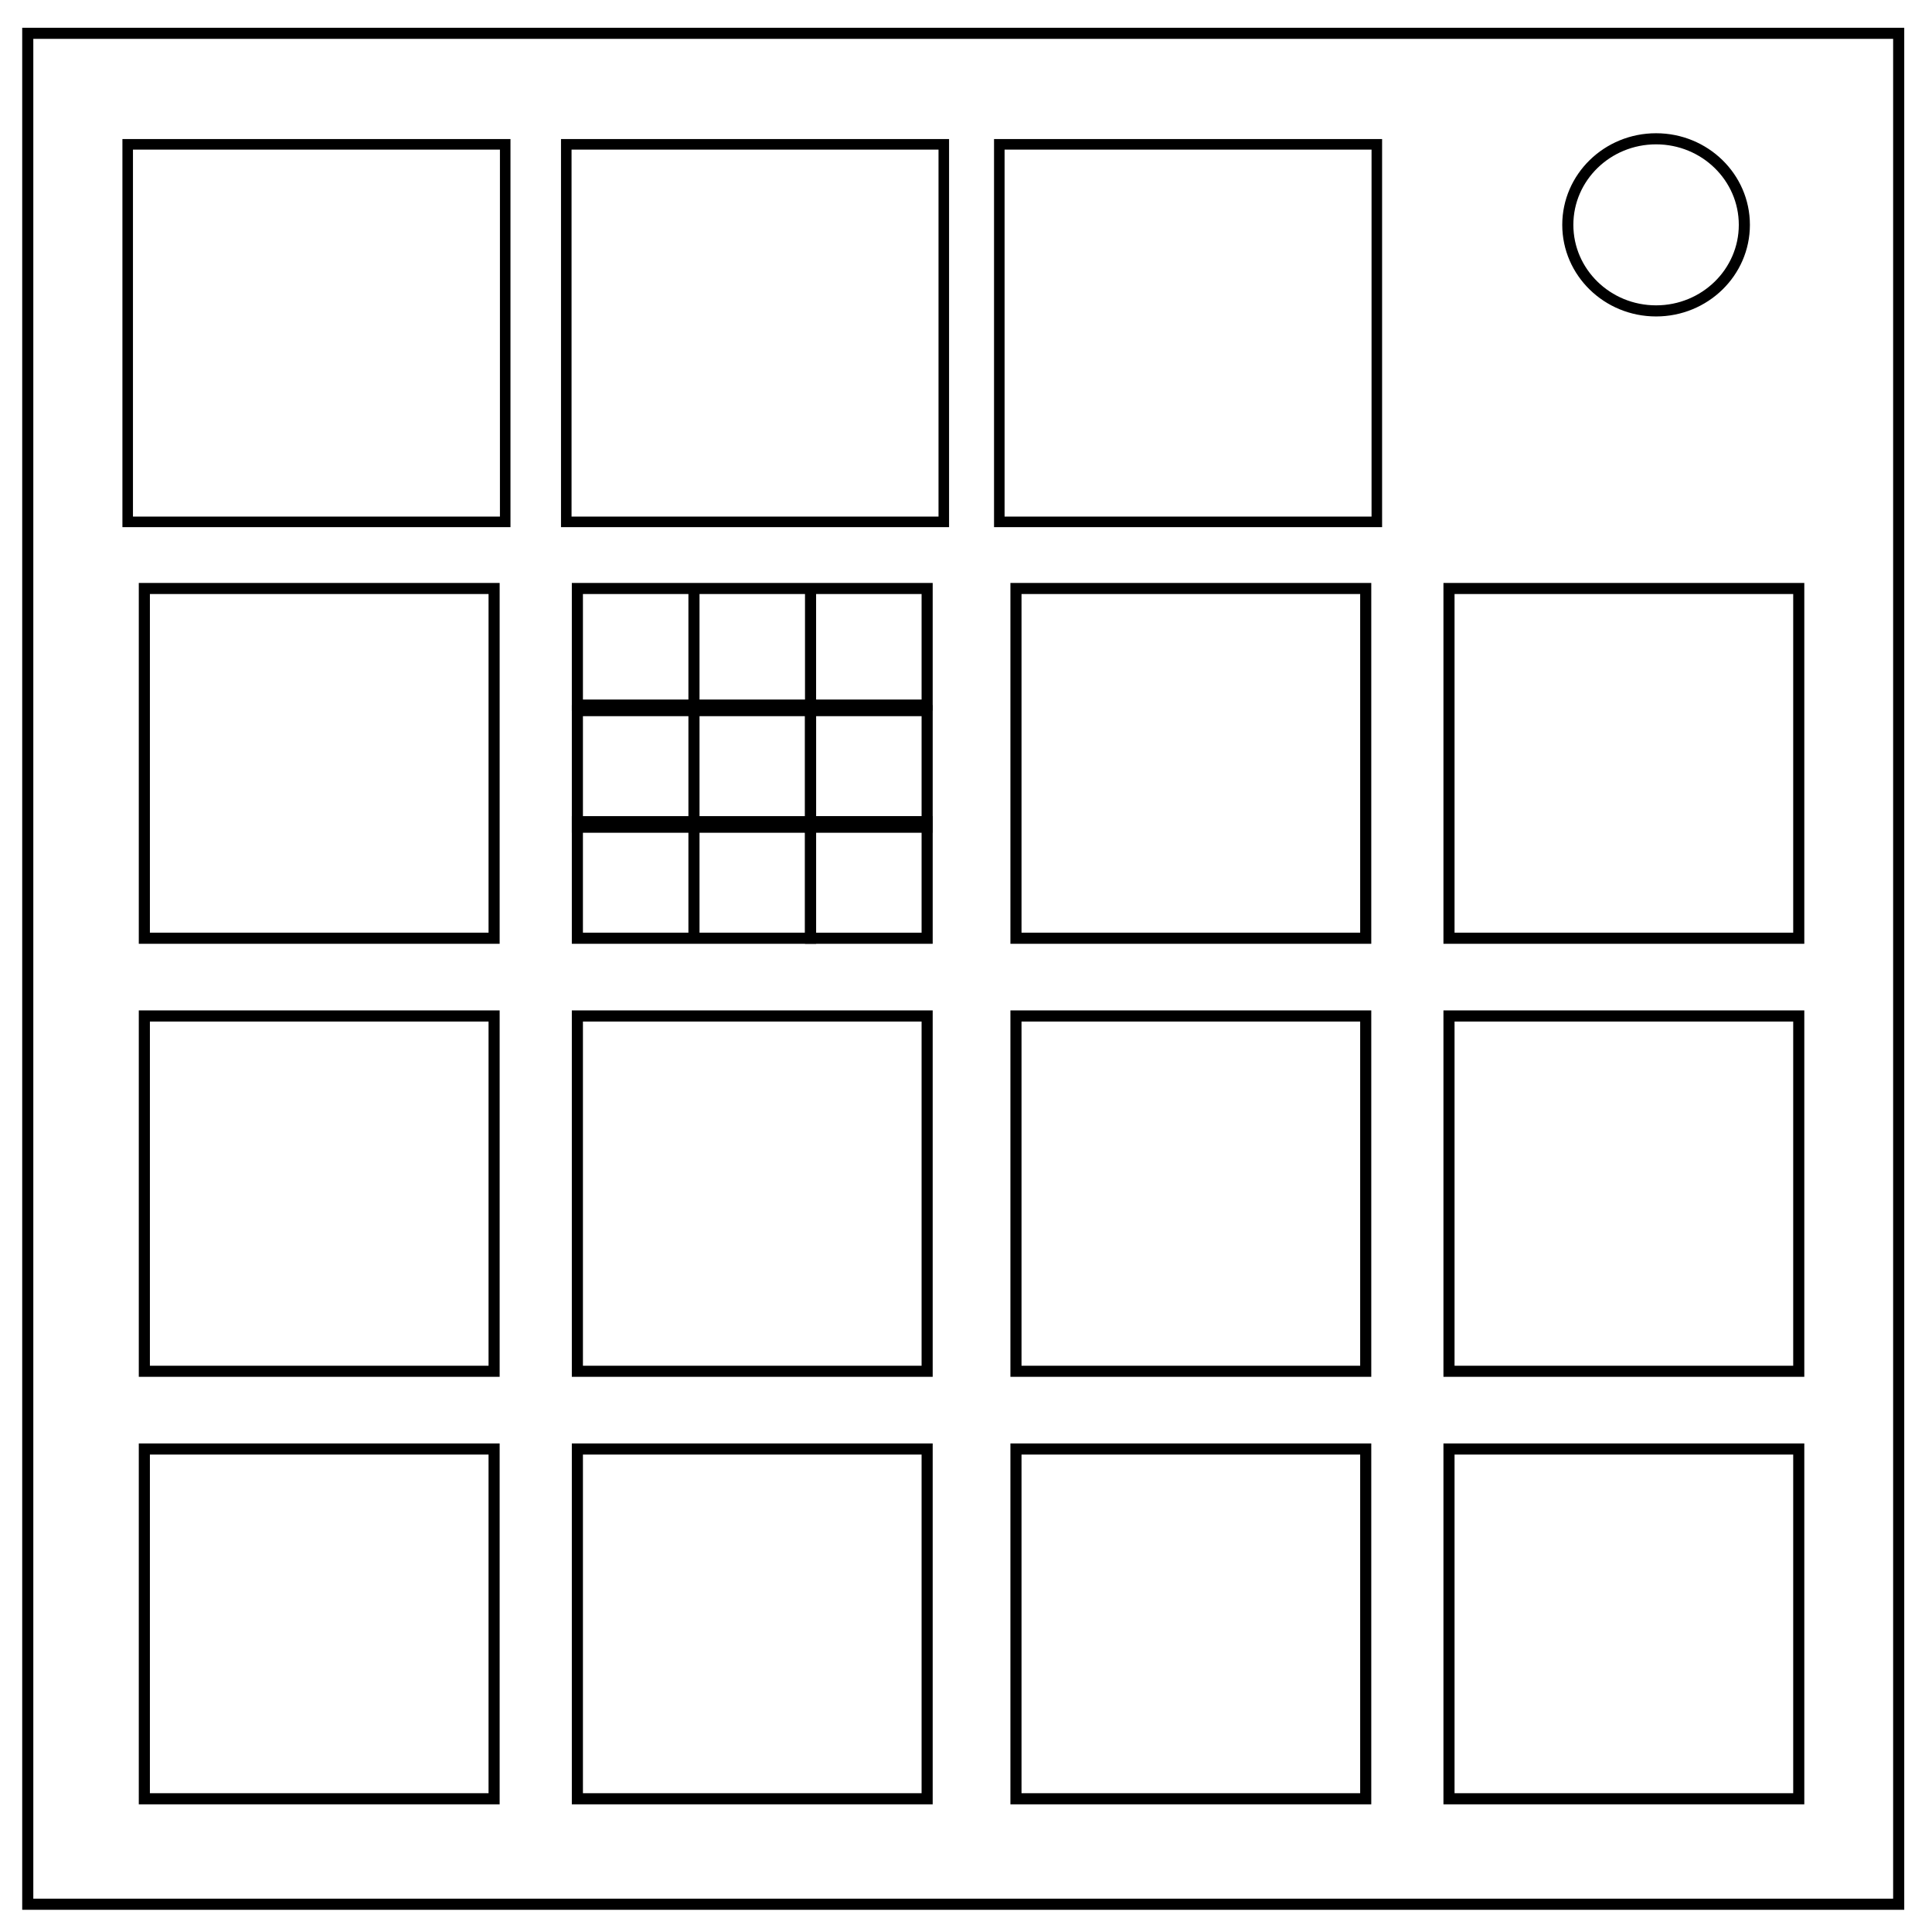 <svg xmlns="http://www.w3.org/2000/svg" fill="none" viewBox="0 0 348 348"><path stroke="#000" stroke-width="2" d="M5 6h337v337H5z"/><ellipse cx="298.3" cy="40.5" stroke="#000" stroke-width="2" rx="15.9" ry="15.5"/><path stroke="#000" stroke-width="1.9" d="M23 26h68v68H23zm79 0h68v68h-68zm78 0h68v68h-68z"/><path stroke="#000" stroke-width="2" d="M26 106h63v63H26zm78 0h21v21h-21zm21 0h21v21h-21zm21 0h21v21h-21zM26 183h63v64H26zm78 0h63v64h-63zm79 0h63v64h-63zm78 0h63v64h-63zm-78-77h63v63h-63zm78 0h63v63h-63zM104 261h63v63h-63zm79 0h63v63h-63zm78 0h63v63h-63zm-235 0h63v63H26zm78-113h21v21h-21zm21 0h21v21h-21z"/><path stroke="#000" stroke-width="2" d="M146 148h21v21h-21zm-42-20h21v21h-21zm21 0h21v21h-21z"/><path stroke="#000" stroke-width="2" d="M146 128h21v21h-21z"/></svg>
